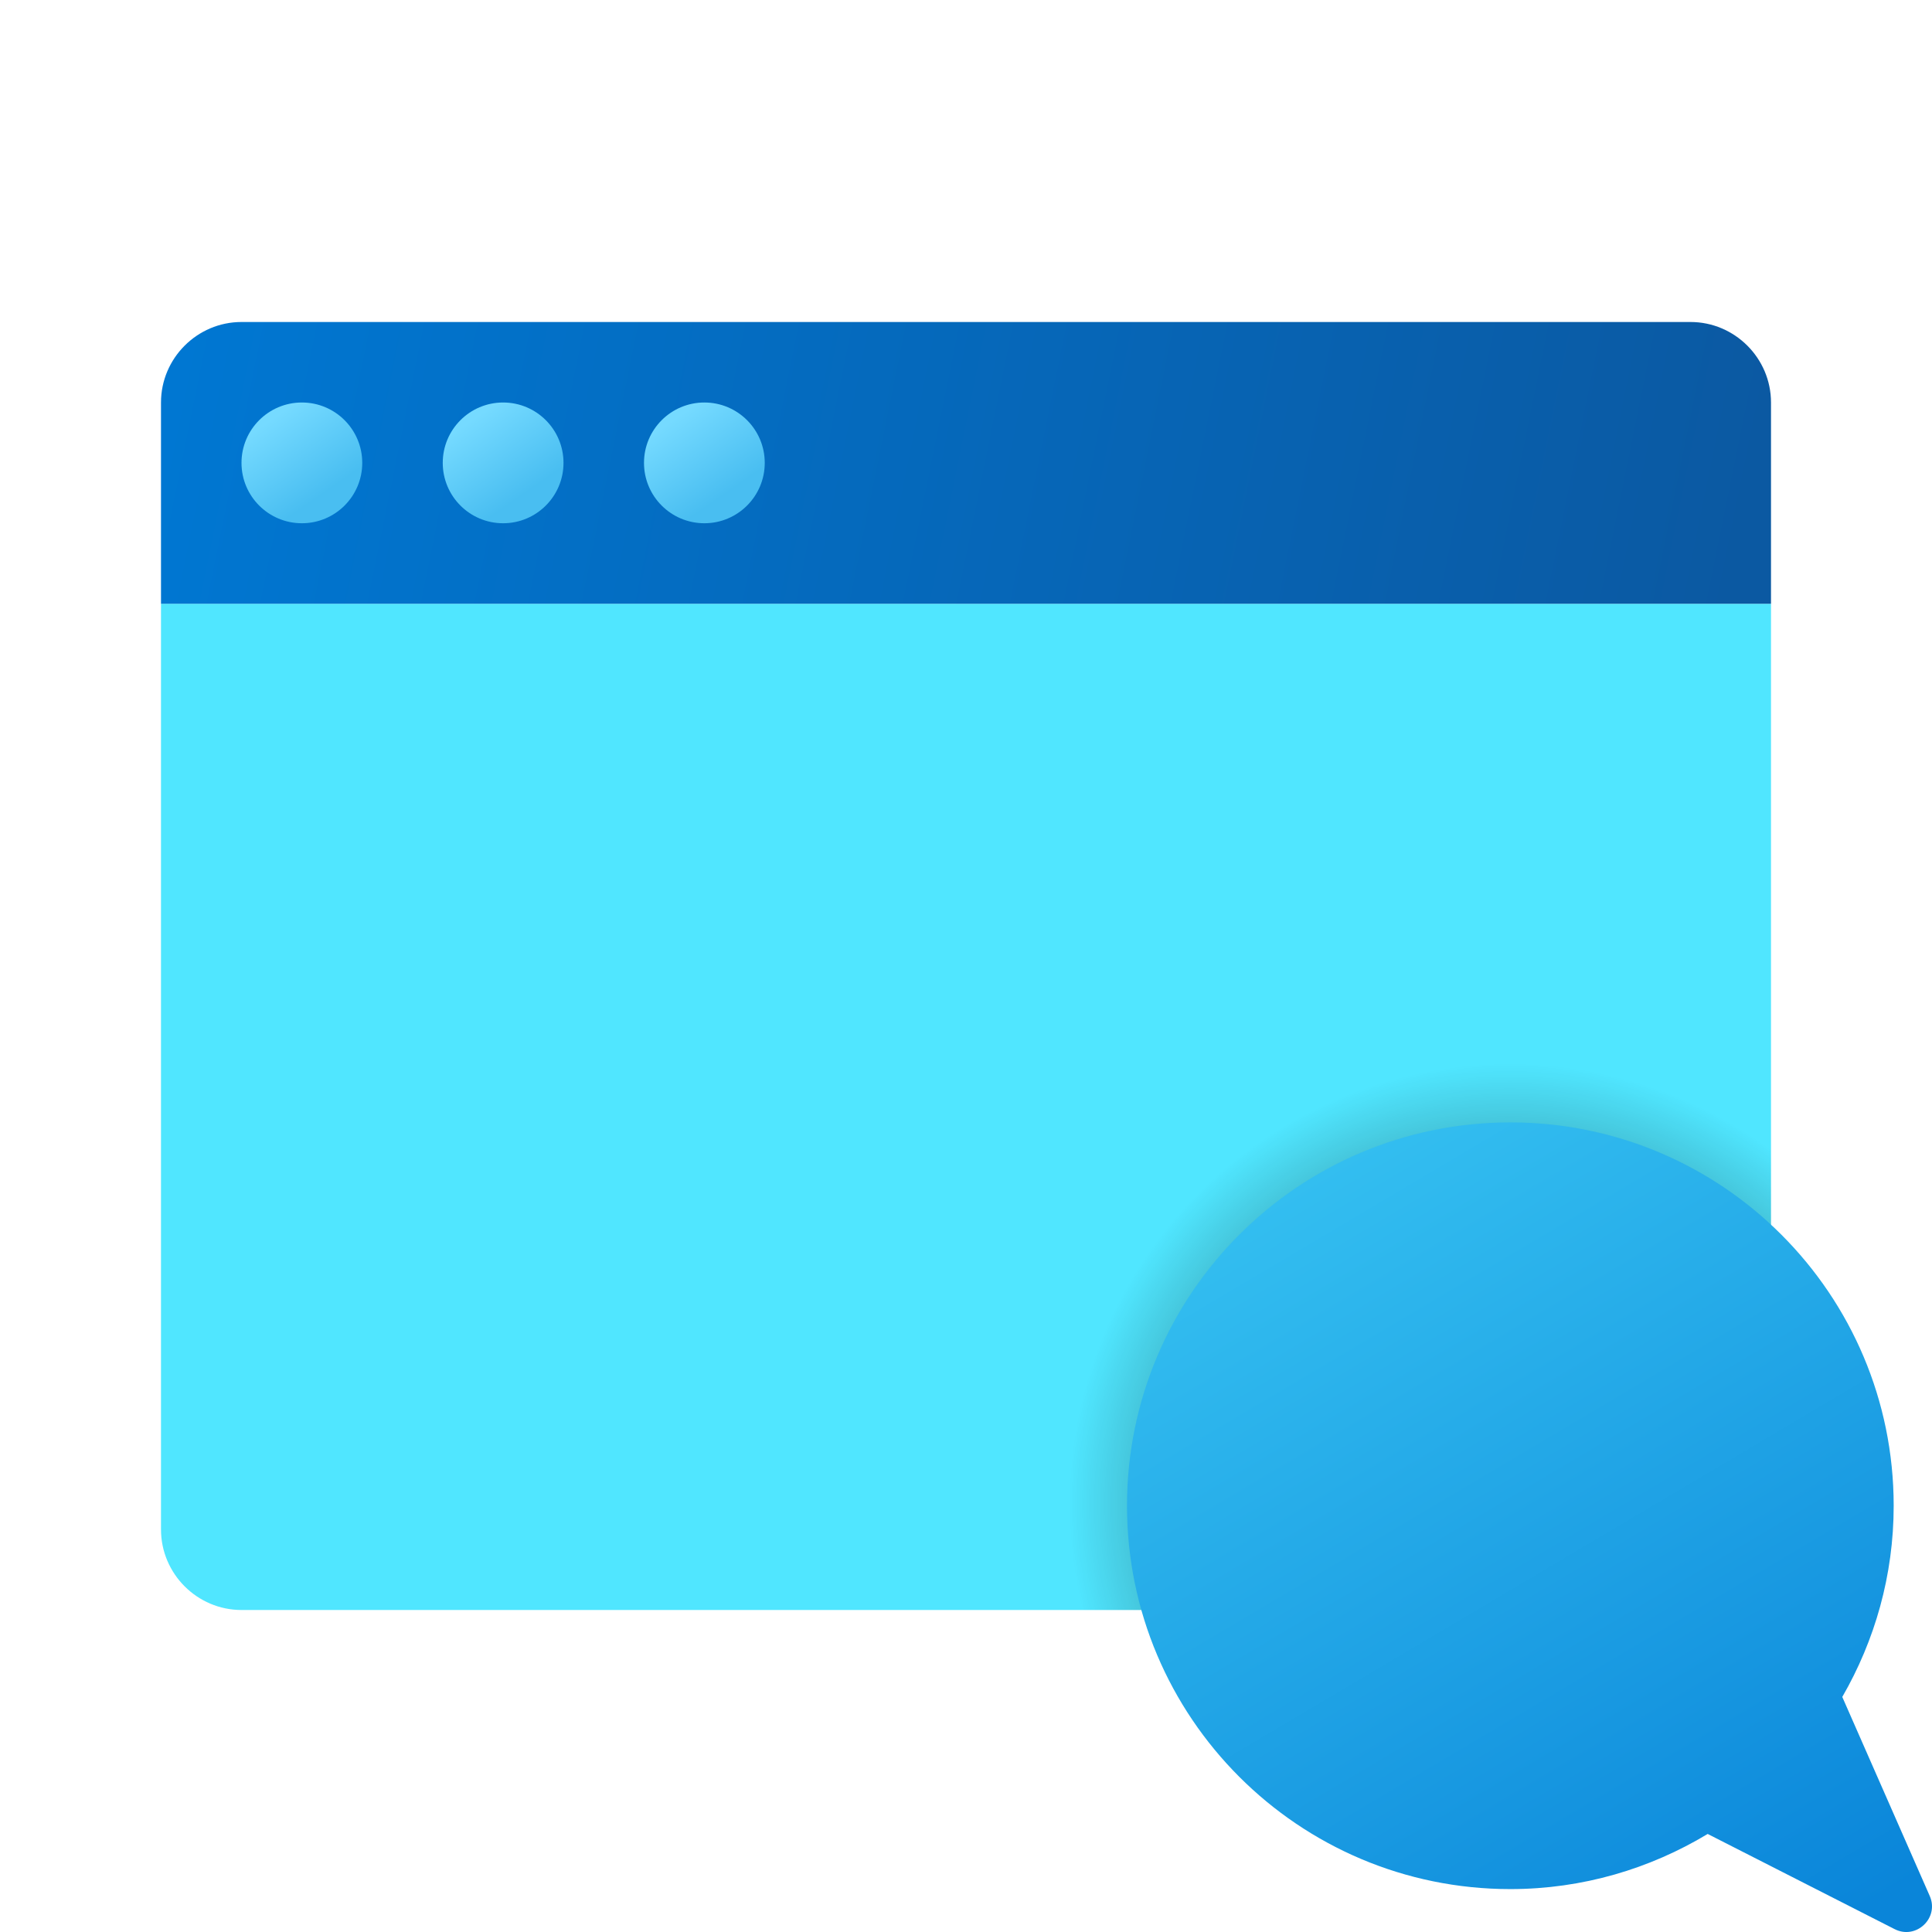 <svg xmlns="http://www.w3.org/2000/svg" viewBox="0 0 48 48"><path fill="#50e6ff" d="M4,38V15h40v23c0,1.1-0.9,2-2,2H6C4.9,40,4,39.1,4,38z"/><linearGradient id="oP1Xuh64VWaYaV28Amsw7a" x1="4.614" x2="42.936" y1="-198.259" y2="-190.467" gradientTransform="translate(0 206)" gradientUnits="userSpaceOnUse"><stop offset="0" stop-color="#0077d2"/><stop offset="1" stop-color="#0b59a2"/></linearGradient><path fill="url(#oP1Xuh64VWaYaV28Amsw7a)" d="M44,10v5H4v-5c0-1.1,0.9-2,2-2h36C43.1,8,44,8.9,44,10z"/><linearGradient id="oP1Xuh64VWaYaV28Amsw7b" x1="6.751" x2="8.032" y1="-195.584" y2="-193.731" gradientTransform="translate(0 206)" gradientUnits="userSpaceOnUse"><stop offset="0" stop-color="#75daff"/><stop offset="1" stop-color="#49bef1"/></linearGradient><circle cx="7.5" cy="11.5" r="1.5" fill="url(#oP1Xuh64VWaYaV28Amsw7b)"/><linearGradient id="oP1Xuh64VWaYaV28Amsw7c" x1="11.751" x2="13.032" y1="-195.584" y2="-193.731" gradientTransform="translate(0 206)" gradientUnits="userSpaceOnUse"><stop offset="0" stop-color="#75daff"/><stop offset="1" stop-color="#49bef1"/></linearGradient><circle cx="12.5" cy="11.5" r="1.5" fill="url(#oP1Xuh64VWaYaV28Amsw7c)"/><linearGradient id="oP1Xuh64VWaYaV28Amsw7d" x1="16.751" x2="18.032" y1="-195.584" y2="-193.731" gradientTransform="translate(0 206)" gradientUnits="userSpaceOnUse"><stop offset="0" stop-color="#75daff"/><stop offset="1" stop-color="#49bef1"/></linearGradient><circle cx="17.5" cy="11.5" r="1.5" fill="url(#oP1Xuh64VWaYaV28Amsw7d)"/><radialGradient id="oP1Xuh64VWaYaV28Amsw7e" cx="37.511" cy="37.368" r="10.947" gradientUnits="userSpaceOnUse"><stop offset="0"/><stop offset=".999" stop-opacity=".001"/><stop offset="1" stop-opacity="0"/></radialGradient><path fill="url(#oP1Xuh64VWaYaV28Amsw7e)" d="M44,38V27.885c-1.847-1.26-4.077-1.999-6.477-1.999C31.169,25.886,26,31.055,26,37.409	c0,0.892,0.112,1.757,0.304,2.591H42C43.1,40,44,39.1,44,38z"/><linearGradient id="oP1Xuh64VWaYaV28Amsw7f" x1="-2196.666" x2="-2208.215" y1="-319.216" y2="-338.694" gradientTransform="rotate(180 -1082 -145)" gradientUnits="userSpaceOnUse"><stop offset="0" stop-color="#33bef0"/><stop offset="1" stop-color="#0a85d9"/></linearGradient><path fill="url(#oP1Xuh64VWaYaV28Amsw7f)" d="M37.524,27.886c5.26,0,9.524,4.264,9.524,9.524c0,1.732-0.47,3.351-1.277,4.75l2.173,4.945	c0.241,0.548-0.339,1.095-0.872,0.824l-4.645-2.365c-1.434,0.864-3.108,1.37-4.903,1.37c-5.26,0-9.524-4.264-9.524-9.524	S32.264,27.886,37.524,27.886z"/></svg>